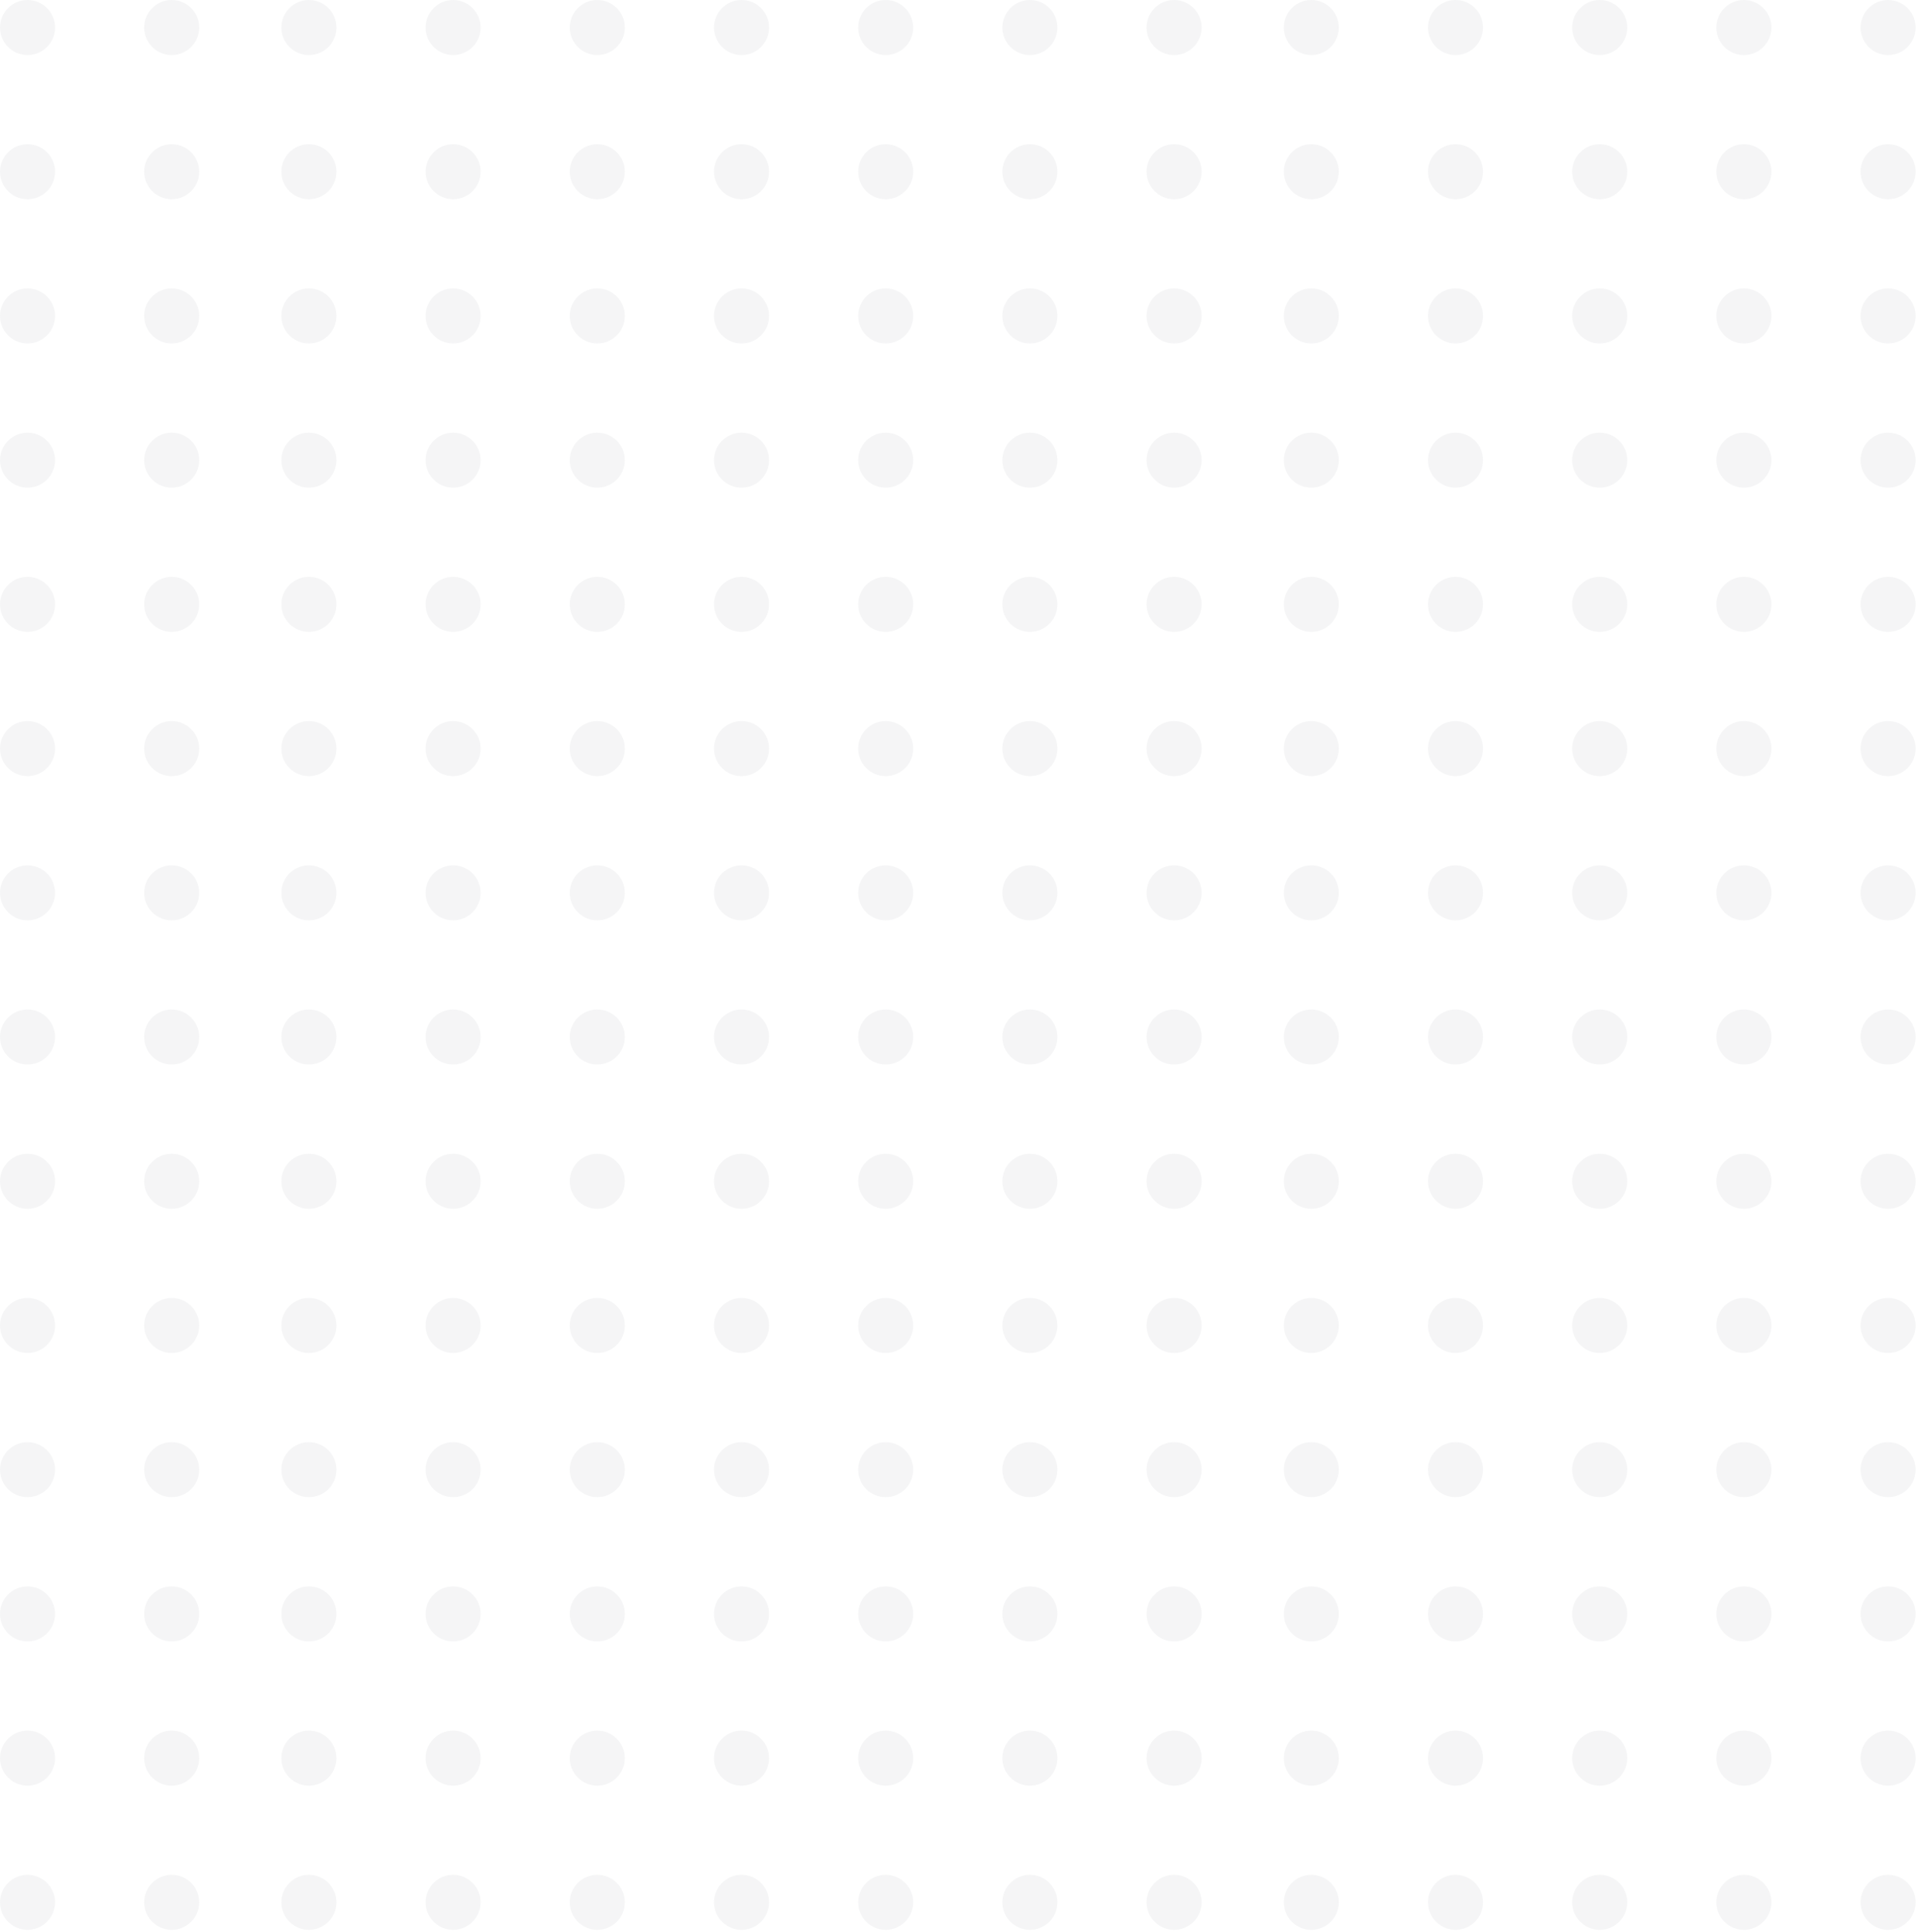 <svg width="141" height="142" viewBox="0 0 141 142" fill="none" xmlns="http://www.w3.org/2000/svg">
<g opacity="0.05">
<circle cx="33.309" cy="2.023" r="2.023" transform="rotate(90 33.309 2.023)" fill="#232C3D"/>
<circle cx="107.001" cy="2.023" r="2.023" transform="rotate(90 107.001 2.023)" fill="#232C3D"/>
<circle cx="33.309" cy="86.831" r="2.023" transform="rotate(90 33.309 86.831)" fill="#232C3D"/>
<circle cx="107.001" cy="86.831" r="2.023" transform="rotate(90 107.001 86.831)" fill="#232C3D"/>
<circle cx="33.309" cy="44.426" r="2.023" transform="rotate(90 33.309 44.426)" fill="#232C3D"/>
<circle cx="107.001" cy="44.426" r="2.023" transform="rotate(90 107.001 44.426)" fill="#232C3D"/>
<circle cx="33.309" cy="129.235" r="2.023" transform="rotate(90 33.309 129.235)" fill="#232C3D"/>
<circle cx="107.001" cy="129.235" r="2.023" transform="rotate(90 107.001 129.235)" fill="#232C3D"/>
<circle cx="33.309" cy="23.224" r="2.023" transform="rotate(90 33.309 23.224)" fill="#232C3D"/>
<circle cx="107.001" cy="23.224" r="2.023" transform="rotate(90 107.001 23.224)" fill="#232C3D"/>
<circle cx="33.309" cy="108.033" r="2.023" transform="rotate(90 33.309 108.033)" fill="#232C3D"/>
<circle cx="107.001" cy="108.033" r="2.023" transform="rotate(90 107.001 108.033)" fill="#232C3D"/>
<circle cx="33.309" cy="65.629" r="2.023" transform="rotate(90 33.309 65.629)" fill="#232C3D"/>
<circle cx="107.001" cy="65.629" r="2.023" transform="rotate(90 107.001 65.629)" fill="#232C3D"/>
<circle cx="54.513" cy="2.023" r="2.023" transform="rotate(90 54.513 2.023)" fill="#232C3D"/>
<circle cx="128.2" cy="2.023" r="2.023" transform="rotate(90 128.2 2.023)" fill="#232C3D"/>
<circle cx="54.513" cy="86.831" r="2.023" transform="rotate(90 54.513 86.831)" fill="#232C3D"/>
<circle cx="128.2" cy="86.831" r="2.023" transform="rotate(90 128.2 86.831)" fill="#232C3D"/>
<circle cx="54.513" cy="44.426" r="2.023" transform="rotate(90 54.513 44.426)" fill="#232C3D"/>
<circle cx="128.2" cy="44.426" r="2.023" transform="rotate(90 128.2 44.426)" fill="#232C3D"/>
<circle cx="54.513" cy="129.235" r="2.023" transform="rotate(90 54.513 129.235)" fill="#232C3D"/>
<circle cx="128.2" cy="129.235" r="2.023" transform="rotate(90 128.2 129.235)" fill="#232C3D"/>
<circle cx="54.513" cy="23.224" r="2.023" transform="rotate(90 54.513 23.224)" fill="#232C3D"/>
<circle cx="128.2" cy="23.224" r="2.023" transform="rotate(90 128.2 23.224)" fill="#232C3D"/>
<circle cx="54.513" cy="108.033" r="2.023" transform="rotate(90 54.513 108.033)" fill="#232C3D"/>
<circle cx="128.2" cy="108.033" r="2.023" transform="rotate(90 128.2 108.033)" fill="#232C3D"/>
<circle cx="54.513" cy="65.629" r="2.023" transform="rotate(90 54.513 65.629)" fill="#232C3D"/>
<circle cx="128.2" cy="65.629" r="2.023" transform="rotate(90 128.2 65.629)" fill="#232C3D"/>
<circle cx="12.622" cy="2.023" r="2.023" transform="rotate(90 12.622 2.023)" fill="#232C3D"/>
<circle cx="86.313" cy="2.023" r="2.023" transform="rotate(90 86.313 2.023)" fill="#232C3D"/>
<circle cx="12.622" cy="86.831" r="2.023" transform="rotate(90 12.622 86.831)" fill="#232C3D"/>
<circle cx="86.313" cy="86.831" r="2.023" transform="rotate(90 86.313 86.831)" fill="#232C3D"/>
<circle cx="12.622" cy="44.426" r="2.023" transform="rotate(90 12.622 44.426)" fill="#232C3D"/>
<circle cx="86.313" cy="44.426" r="2.023" transform="rotate(90 86.313 44.426)" fill="#232C3D"/>
<circle cx="12.622" cy="129.235" r="2.023" transform="rotate(90 12.622 129.235)" fill="#232C3D"/>
<circle cx="86.313" cy="129.235" r="2.023" transform="rotate(90 86.313 129.235)" fill="#232C3D"/>
<circle cx="12.622" cy="23.224" r="2.023" transform="rotate(90 12.622 23.224)" fill="#232C3D"/>
<circle cx="86.313" cy="23.224" r="2.023" transform="rotate(90 86.313 23.224)" fill="#232C3D"/>
<circle cx="12.622" cy="108.033" r="2.023" transform="rotate(90 12.622 108.033)" fill="#232C3D"/>
<circle cx="86.313" cy="108.033" r="2.023" transform="rotate(90 86.313 108.033)" fill="#232C3D"/>
<circle cx="12.622" cy="65.629" r="2.023" transform="rotate(90 12.622 65.629)" fill="#232C3D"/>
<circle cx="86.313" cy="65.629" r="2.023" transform="rotate(90 86.313 65.629)" fill="#232C3D"/>
<circle cx="65.11" cy="2.023" r="2.023" transform="rotate(90 65.11 2.023)" fill="#232C3D"/>
<circle cx="138.802" cy="2.023" r="2.023" transform="rotate(90 138.802 2.023)" fill="#232C3D"/>
<circle cx="65.11" cy="86.831" r="2.023" transform="rotate(90 65.11 86.831)" fill="#232C3D"/>
<circle cx="138.802" cy="86.831" r="2.023" transform="rotate(90 138.802 86.831)" fill="#232C3D"/>
<circle cx="65.11" cy="44.426" r="2.023" transform="rotate(90 65.11 44.426)" fill="#232C3D"/>
<circle cx="138.802" cy="44.426" r="2.023" transform="rotate(90 138.802 44.426)" fill="#232C3D"/>
<circle cx="65.11" cy="129.235" r="2.023" transform="rotate(90 65.11 129.235)" fill="#232C3D"/>
<circle cx="138.802" cy="129.235" r="2.023" transform="rotate(90 138.802 129.235)" fill="#232C3D"/>
<circle cx="65.11" cy="23.224" r="2.023" transform="rotate(90 65.11 23.224)" fill="#232C3D"/>
<circle cx="138.802" cy="23.224" r="2.023" transform="rotate(90 138.802 23.224)" fill="#232C3D"/>
<circle cx="65.11" cy="108.033" r="2.023" transform="rotate(90 65.11 108.033)" fill="#232C3D"/>
<circle cx="138.802" cy="108.033" r="2.023" transform="rotate(90 138.802 108.033)" fill="#232C3D"/>
<circle cx="65.11" cy="65.629" r="2.023" transform="rotate(90 65.11 65.629)" fill="#232C3D"/>
<circle cx="138.802" cy="65.629" r="2.023" transform="rotate(90 138.802 65.629)" fill="#232C3D"/>
<circle cx="22.708" cy="2.023" r="2.023" transform="rotate(90 22.708 2.023)" fill="#232C3D"/>
<circle cx="96.399" cy="2.023" r="2.023" transform="rotate(90 96.399 2.023)" fill="#232C3D"/>
<circle cx="22.708" cy="86.831" r="2.023" transform="rotate(90 22.708 86.831)" fill="#232C3D"/>
<circle cx="96.399" cy="86.831" r="2.023" transform="rotate(90 96.399 86.831)" fill="#232C3D"/>
<circle cx="22.708" cy="44.426" r="2.023" transform="rotate(90 22.708 44.426)" fill="#232C3D"/>
<circle cx="96.399" cy="44.426" r="2.023" transform="rotate(90 96.399 44.426)" fill="#232C3D"/>
<circle cx="22.708" cy="129.235" r="2.023" transform="rotate(90 22.708 129.235)" fill="#232C3D"/>
<circle cx="96.399" cy="129.235" r="2.023" transform="rotate(90 96.399 129.235)" fill="#232C3D"/>
<circle cx="22.708" cy="23.224" r="2.023" transform="rotate(90 22.708 23.224)" fill="#232C3D"/>
<circle cx="96.399" cy="23.224" r="2.023" transform="rotate(90 96.399 23.224)" fill="#232C3D"/>
<circle cx="22.708" cy="108.033" r="2.023" transform="rotate(90 22.708 108.033)" fill="#232C3D"/>
<circle cx="96.399" cy="108.033" r="2.023" transform="rotate(90 96.399 108.033)" fill="#232C3D"/>
<circle cx="22.708" cy="65.629" r="2.023" transform="rotate(90 22.708 65.629)" fill="#232C3D"/>
<circle cx="96.399" cy="65.629" r="2.023" transform="rotate(90 96.399 65.629)" fill="#232C3D"/>
<circle cx="43.911" cy="2.023" r="2.023" transform="rotate(90 43.911 2.023)" fill="#232C3D"/>
<circle cx="117.602" cy="2.023" r="2.023" transform="rotate(90 117.602 2.023)" fill="#232C3D"/>
<circle cx="43.911" cy="86.831" r="2.023" transform="rotate(90 43.911 86.831)" fill="#232C3D"/>
<circle cx="117.602" cy="86.831" r="2.023" transform="rotate(90 117.602 86.831)" fill="#232C3D"/>
<circle cx="43.911" cy="44.426" r="2.023" transform="rotate(90 43.911 44.426)" fill="#232C3D"/>
<circle cx="117.602" cy="44.426" r="2.023" transform="rotate(90 117.602 44.426)" fill="#232C3D"/>
<circle cx="43.911" cy="129.235" r="2.023" transform="rotate(90 43.911 129.235)" fill="#232C3D"/>
<circle cx="117.602" cy="129.235" r="2.023" transform="rotate(90 117.602 129.235)" fill="#232C3D"/>
<circle cx="43.911" cy="23.224" r="2.023" transform="rotate(90 43.911 23.224)" fill="#232C3D"/>
<circle cx="117.602" cy="23.224" r="2.023" transform="rotate(90 117.602 23.224)" fill="#232C3D"/>
<circle cx="43.911" cy="108.033" r="2.023" transform="rotate(90 43.911 108.033)" fill="#232C3D"/>
<circle cx="117.602" cy="108.033" r="2.023" transform="rotate(90 117.602 108.033)" fill="#232C3D"/>
<circle cx="43.911" cy="65.629" r="2.023" transform="rotate(90 43.911 65.629)" fill="#232C3D"/>
<circle cx="117.602" cy="65.629" r="2.023" transform="rotate(90 117.602 65.629)" fill="#232C3D"/>
<circle cx="2.024" cy="2.023" r="2.023" transform="rotate(90 2.024 2.023)" fill="#232C3D"/>
<circle cx="75.712" cy="2.023" r="2.023" transform="rotate(90 75.712 2.023)" fill="#232C3D"/>
<circle cx="2.024" cy="86.831" r="2.023" transform="rotate(90 2.024 86.831)" fill="#232C3D"/>
<circle cx="75.712" cy="86.831" r="2.023" transform="rotate(90 75.712 86.831)" fill="#232C3D"/>
<circle cx="2.024" cy="44.426" r="2.023" transform="rotate(90 2.024 44.426)" fill="#232C3D"/>
<circle cx="75.712" cy="44.426" r="2.023" transform="rotate(90 75.712 44.426)" fill="#232C3D"/>
<circle cx="2.024" cy="129.235" r="2.023" transform="rotate(90 2.024 129.235)" fill="#232C3D"/>
<circle cx="75.712" cy="129.235" r="2.023" transform="rotate(90 75.712 129.235)" fill="#232C3D"/>
<circle cx="2.024" cy="23.224" r="2.023" transform="rotate(90 2.024 23.224)" fill="#232C3D"/>
<circle cx="75.712" cy="23.224" r="2.023" transform="rotate(90 75.712 23.224)" fill="#232C3D"/>
<circle cx="2.024" cy="108.033" r="2.023" transform="rotate(90 2.024 108.033)" fill="#232C3D"/>
<circle cx="75.712" cy="108.033" r="2.023" transform="rotate(90 75.712 108.033)" fill="#232C3D"/>
<circle cx="2.024" cy="65.629" r="2.023" transform="rotate(90 2.024 65.629)" fill="#232C3D"/>
<circle cx="75.712" cy="65.629" r="2.023" transform="rotate(90 75.712 65.629)" fill="#232C3D"/>
<circle cx="33.309" cy="12.624" r="2.023" transform="rotate(90 33.309 12.624)" fill="#232C3D"/>
<circle cx="107.001" cy="12.624" r="2.023" transform="rotate(90 107.001 12.624)" fill="#232C3D"/>
<circle cx="33.309" cy="97.432" r="2.023" transform="rotate(90 33.309 97.432)" fill="#232C3D"/>
<circle cx="107.001" cy="97.432" r="2.023" transform="rotate(90 107.001 97.432)" fill="#232C3D"/>
<circle cx="33.309" cy="55.027" r="2.023" transform="rotate(90 33.309 55.027)" fill="#232C3D"/>
<circle cx="107.001" cy="55.027" r="2.023" transform="rotate(90 107.001 55.027)" fill="#232C3D"/>
<circle cx="33.309" cy="139.835" r="2.023" transform="rotate(90 33.309 139.835)" fill="#232C3D"/>
<circle cx="107.001" cy="139.835" r="2.023" transform="rotate(90 107.001 139.835)" fill="#232C3D"/>
<circle cx="33.309" cy="33.825" r="2.023" transform="rotate(90 33.309 33.825)" fill="#232C3D"/>
<circle cx="107.001" cy="33.825" r="2.023" transform="rotate(90 107.001 33.825)" fill="#232C3D"/>
<circle cx="33.309" cy="118.634" r="2.023" transform="rotate(90 33.309 118.634)" fill="#232C3D"/>
<circle cx="107.001" cy="118.634" r="2.023" transform="rotate(90 107.001 118.634)" fill="#232C3D"/>
<circle cx="33.309" cy="76.229" r="2.023" transform="rotate(90 33.309 76.229)" fill="#232C3D"/>
<circle cx="107.001" cy="76.229" r="2.023" transform="rotate(90 107.001 76.229)" fill="#232C3D"/>
<circle cx="54.513" cy="12.624" r="2.023" transform="rotate(90 54.513 12.624)" fill="#232C3D"/>
<circle cx="128.2" cy="12.624" r="2.023" transform="rotate(90 128.2 12.624)" fill="#232C3D"/>
<circle cx="54.513" cy="97.432" r="2.023" transform="rotate(90 54.513 97.432)" fill="#232C3D"/>
<circle cx="128.2" cy="97.432" r="2.023" transform="rotate(90 128.2 97.432)" fill="#232C3D"/>
<circle cx="54.513" cy="55.027" r="2.023" transform="rotate(90 54.513 55.027)" fill="#232C3D"/>
<circle cx="128.2" cy="55.027" r="2.023" transform="rotate(90 128.2 55.027)" fill="#232C3D"/>
<circle cx="54.513" cy="139.835" r="2.023" transform="rotate(90 54.513 139.835)" fill="#232C3D"/>
<circle cx="128.2" cy="139.835" r="2.023" transform="rotate(90 128.2 139.835)" fill="#232C3D"/>
<circle cx="54.513" cy="33.825" r="2.023" transform="rotate(90 54.513 33.825)" fill="#232C3D"/>
<circle cx="128.2" cy="33.825" r="2.023" transform="rotate(90 128.2 33.825)" fill="#232C3D"/>
<circle cx="54.513" cy="118.634" r="2.023" transform="rotate(90 54.513 118.634)" fill="#232C3D"/>
<circle cx="128.2" cy="118.634" r="2.023" transform="rotate(90 128.2 118.634)" fill="#232C3D"/>
<circle cx="54.513" cy="76.229" r="2.023" transform="rotate(90 54.513 76.229)" fill="#232C3D"/>
<circle cx="128.2" cy="76.229" r="2.023" transform="rotate(90 128.2 76.229)" fill="#232C3D"/>
<circle cx="12.622" cy="12.624" r="2.023" transform="rotate(90 12.622 12.624)" fill="#232C3D"/>
<circle cx="86.313" cy="12.624" r="2.023" transform="rotate(90 86.313 12.624)" fill="#232C3D"/>
<circle cx="12.622" cy="97.432" r="2.023" transform="rotate(90 12.622 97.432)" fill="#232C3D"/>
<circle cx="86.313" cy="97.432" r="2.023" transform="rotate(90 86.313 97.432)" fill="#232C3D"/>
<circle cx="12.622" cy="55.027" r="2.023" transform="rotate(90 12.622 55.027)" fill="#232C3D"/>
<circle cx="86.313" cy="55.027" r="2.023" transform="rotate(90 86.313 55.027)" fill="#232C3D"/>
<circle cx="12.622" cy="139.835" r="2.023" transform="rotate(90 12.622 139.835)" fill="#232C3D"/>
<circle cx="86.313" cy="139.835" r="2.023" transform="rotate(90 86.313 139.835)" fill="#232C3D"/>
<circle cx="12.622" cy="33.825" r="2.023" transform="rotate(90 12.622 33.825)" fill="#232C3D"/>
<circle cx="86.313" cy="33.825" r="2.023" transform="rotate(90 86.313 33.825)" fill="#232C3D"/>
<circle cx="12.622" cy="118.634" r="2.023" transform="rotate(90 12.622 118.634)" fill="#232C3D"/>
<circle cx="86.313" cy="118.634" r="2.023" transform="rotate(90 86.313 118.634)" fill="#232C3D"/>
<circle cx="12.622" cy="76.229" r="2.023" transform="rotate(90 12.622 76.229)" fill="#232C3D"/>
<circle cx="86.313" cy="76.229" r="2.023" transform="rotate(90 86.313 76.229)" fill="#232C3D"/>
<circle cx="65.11" cy="12.624" r="2.023" transform="rotate(90 65.11 12.624)" fill="#232C3D"/>
<circle cx="138.802" cy="12.624" r="2.023" transform="rotate(90 138.802 12.624)" fill="#232C3D"/>
<circle cx="65.11" cy="97.432" r="2.023" transform="rotate(90 65.11 97.432)" fill="#232C3D"/>
<circle cx="138.802" cy="97.432" r="2.023" transform="rotate(90 138.802 97.432)" fill="#232C3D"/>
<circle cx="65.11" cy="55.027" r="2.023" transform="rotate(90 65.11 55.027)" fill="#232C3D"/>
<circle cx="138.802" cy="55.027" r="2.023" transform="rotate(90 138.802 55.027)" fill="#232C3D"/>
<circle cx="65.11" cy="139.835" r="2.023" transform="rotate(90 65.11 139.835)" fill="#232C3D"/>
<circle cx="138.802" cy="139.835" r="2.023" transform="rotate(90 138.802 139.835)" fill="#232C3D"/>
<circle cx="65.11" cy="33.825" r="2.023" transform="rotate(90 65.11 33.825)" fill="#232C3D"/>
<circle cx="138.802" cy="33.825" r="2.023" transform="rotate(90 138.802 33.825)" fill="#232C3D"/>
<circle cx="65.11" cy="118.634" r="2.023" transform="rotate(90 65.11 118.634)" fill="#232C3D"/>
<circle cx="138.802" cy="118.634" r="2.023" transform="rotate(90 138.802 118.634)" fill="#232C3D"/>
<circle cx="65.11" cy="76.229" r="2.023" transform="rotate(90 65.11 76.229)" fill="#232C3D"/>
<circle cx="138.802" cy="76.229" r="2.023" transform="rotate(90 138.802 76.229)" fill="#232C3D"/>
<circle cx="22.708" cy="12.624" r="2.023" transform="rotate(90 22.708 12.624)" fill="#232C3D"/>
<circle cx="96.399" cy="12.624" r="2.023" transform="rotate(90 96.399 12.624)" fill="#232C3D"/>
<circle cx="22.708" cy="97.432" r="2.023" transform="rotate(90 22.708 97.432)" fill="#232C3D"/>
<circle cx="96.399" cy="97.432" r="2.023" transform="rotate(90 96.399 97.432)" fill="#232C3D"/>
<circle cx="22.708" cy="55.027" r="2.023" transform="rotate(90 22.708 55.027)" fill="#232C3D"/>
<circle cx="96.399" cy="55.027" r="2.023" transform="rotate(90 96.399 55.027)" fill="#232C3D"/>
<circle cx="22.708" cy="139.835" r="2.023" transform="rotate(90 22.708 139.835)" fill="#232C3D"/>
<circle cx="96.399" cy="139.835" r="2.023" transform="rotate(90 96.399 139.835)" fill="#232C3D"/>
<circle cx="22.708" cy="33.825" r="2.023" transform="rotate(90 22.708 33.825)" fill="#232C3D"/>
<circle cx="96.399" cy="33.825" r="2.023" transform="rotate(90 96.399 33.825)" fill="#232C3D"/>
<circle cx="22.708" cy="118.634" r="2.023" transform="rotate(90 22.708 118.634)" fill="#232C3D"/>
<circle cx="96.399" cy="118.634" r="2.023" transform="rotate(90 96.399 118.634)" fill="#232C3D"/>
<circle cx="22.708" cy="76.229" r="2.023" transform="rotate(90 22.708 76.229)" fill="#232C3D"/>
<circle cx="96.399" cy="76.229" r="2.023" transform="rotate(90 96.399 76.229)" fill="#232C3D"/>
<circle cx="43.911" cy="12.624" r="2.023" transform="rotate(90 43.911 12.624)" fill="#232C3D"/>
<circle cx="117.602" cy="12.624" r="2.023" transform="rotate(90 117.602 12.624)" fill="#232C3D"/>
<circle cx="43.911" cy="97.432" r="2.023" transform="rotate(90 43.911 97.432)" fill="#232C3D"/>
<circle cx="117.602" cy="97.432" r="2.023" transform="rotate(90 117.602 97.432)" fill="#232C3D"/>
<circle cx="43.911" cy="55.027" r="2.023" transform="rotate(90 43.911 55.027)" fill="#232C3D"/>
<circle cx="117.602" cy="55.027" r="2.023" transform="rotate(90 117.602 55.027)" fill="#232C3D"/>
<circle cx="43.911" cy="139.835" r="2.023" transform="rotate(90 43.911 139.835)" fill="#232C3D"/>
<circle cx="117.602" cy="139.835" r="2.023" transform="rotate(90 117.602 139.835)" fill="#232C3D"/>
<circle cx="43.911" cy="33.825" r="2.023" transform="rotate(90 43.911 33.825)" fill="#232C3D"/>
<circle cx="117.602" cy="33.825" r="2.023" transform="rotate(90 117.602 33.825)" fill="#232C3D"/>
<circle cx="43.911" cy="118.634" r="2.023" transform="rotate(90 43.911 118.634)" fill="#232C3D"/>
<circle cx="117.602" cy="118.634" r="2.023" transform="rotate(90 117.602 118.634)" fill="#232C3D"/>
<circle cx="43.911" cy="76.229" r="2.023" transform="rotate(90 43.911 76.229)" fill="#232C3D"/>
<circle cx="117.602" cy="76.229" r="2.023" transform="rotate(90 117.602 76.229)" fill="#232C3D"/>
<circle cx="2.024" cy="12.624" r="2.023" transform="rotate(90 2.024 12.624)" fill="#232C3D"/>
<circle cx="75.712" cy="12.624" r="2.023" transform="rotate(90 75.712 12.624)" fill="#232C3D"/>
<circle cx="2.024" cy="97.432" r="2.023" transform="rotate(90 2.024 97.432)" fill="#232C3D"/>
<circle cx="75.712" cy="97.432" r="2.023" transform="rotate(90 75.712 97.432)" fill="#232C3D"/>
<circle cx="2.024" cy="55.027" r="2.023" transform="rotate(90 2.024 55.027)" fill="#232C3D"/>
<circle cx="75.712" cy="55.027" r="2.023" transform="rotate(90 75.712 55.027)" fill="#232C3D"/>
<circle cx="2.024" cy="139.835" r="2.023" transform="rotate(90 2.024 139.835)" fill="#232C3D"/>
<circle cx="75.712" cy="139.835" r="2.023" transform="rotate(90 75.712 139.835)" fill="#232C3D"/>
<circle cx="2.024" cy="33.825" r="2.023" transform="rotate(90 2.024 33.825)" fill="#232C3D"/>
<circle cx="75.712" cy="33.825" r="2.023" transform="rotate(90 75.712 33.825)" fill="#232C3D"/>
<circle cx="2.024" cy="118.634" r="2.023" transform="rotate(90 2.024 118.634)" fill="#232C3D"/>
<circle cx="75.712" cy="118.634" r="2.023" transform="rotate(90 75.712 118.634)" fill="#232C3D"/>
<circle cx="2.024" cy="76.229" r="2.023" transform="rotate(90 2.024 76.229)" fill="#232C3D"/>
<circle cx="75.712" cy="76.229" r="2.023" transform="rotate(90 75.712 76.229)" fill="#232C3D"/>
</g>
</svg>
